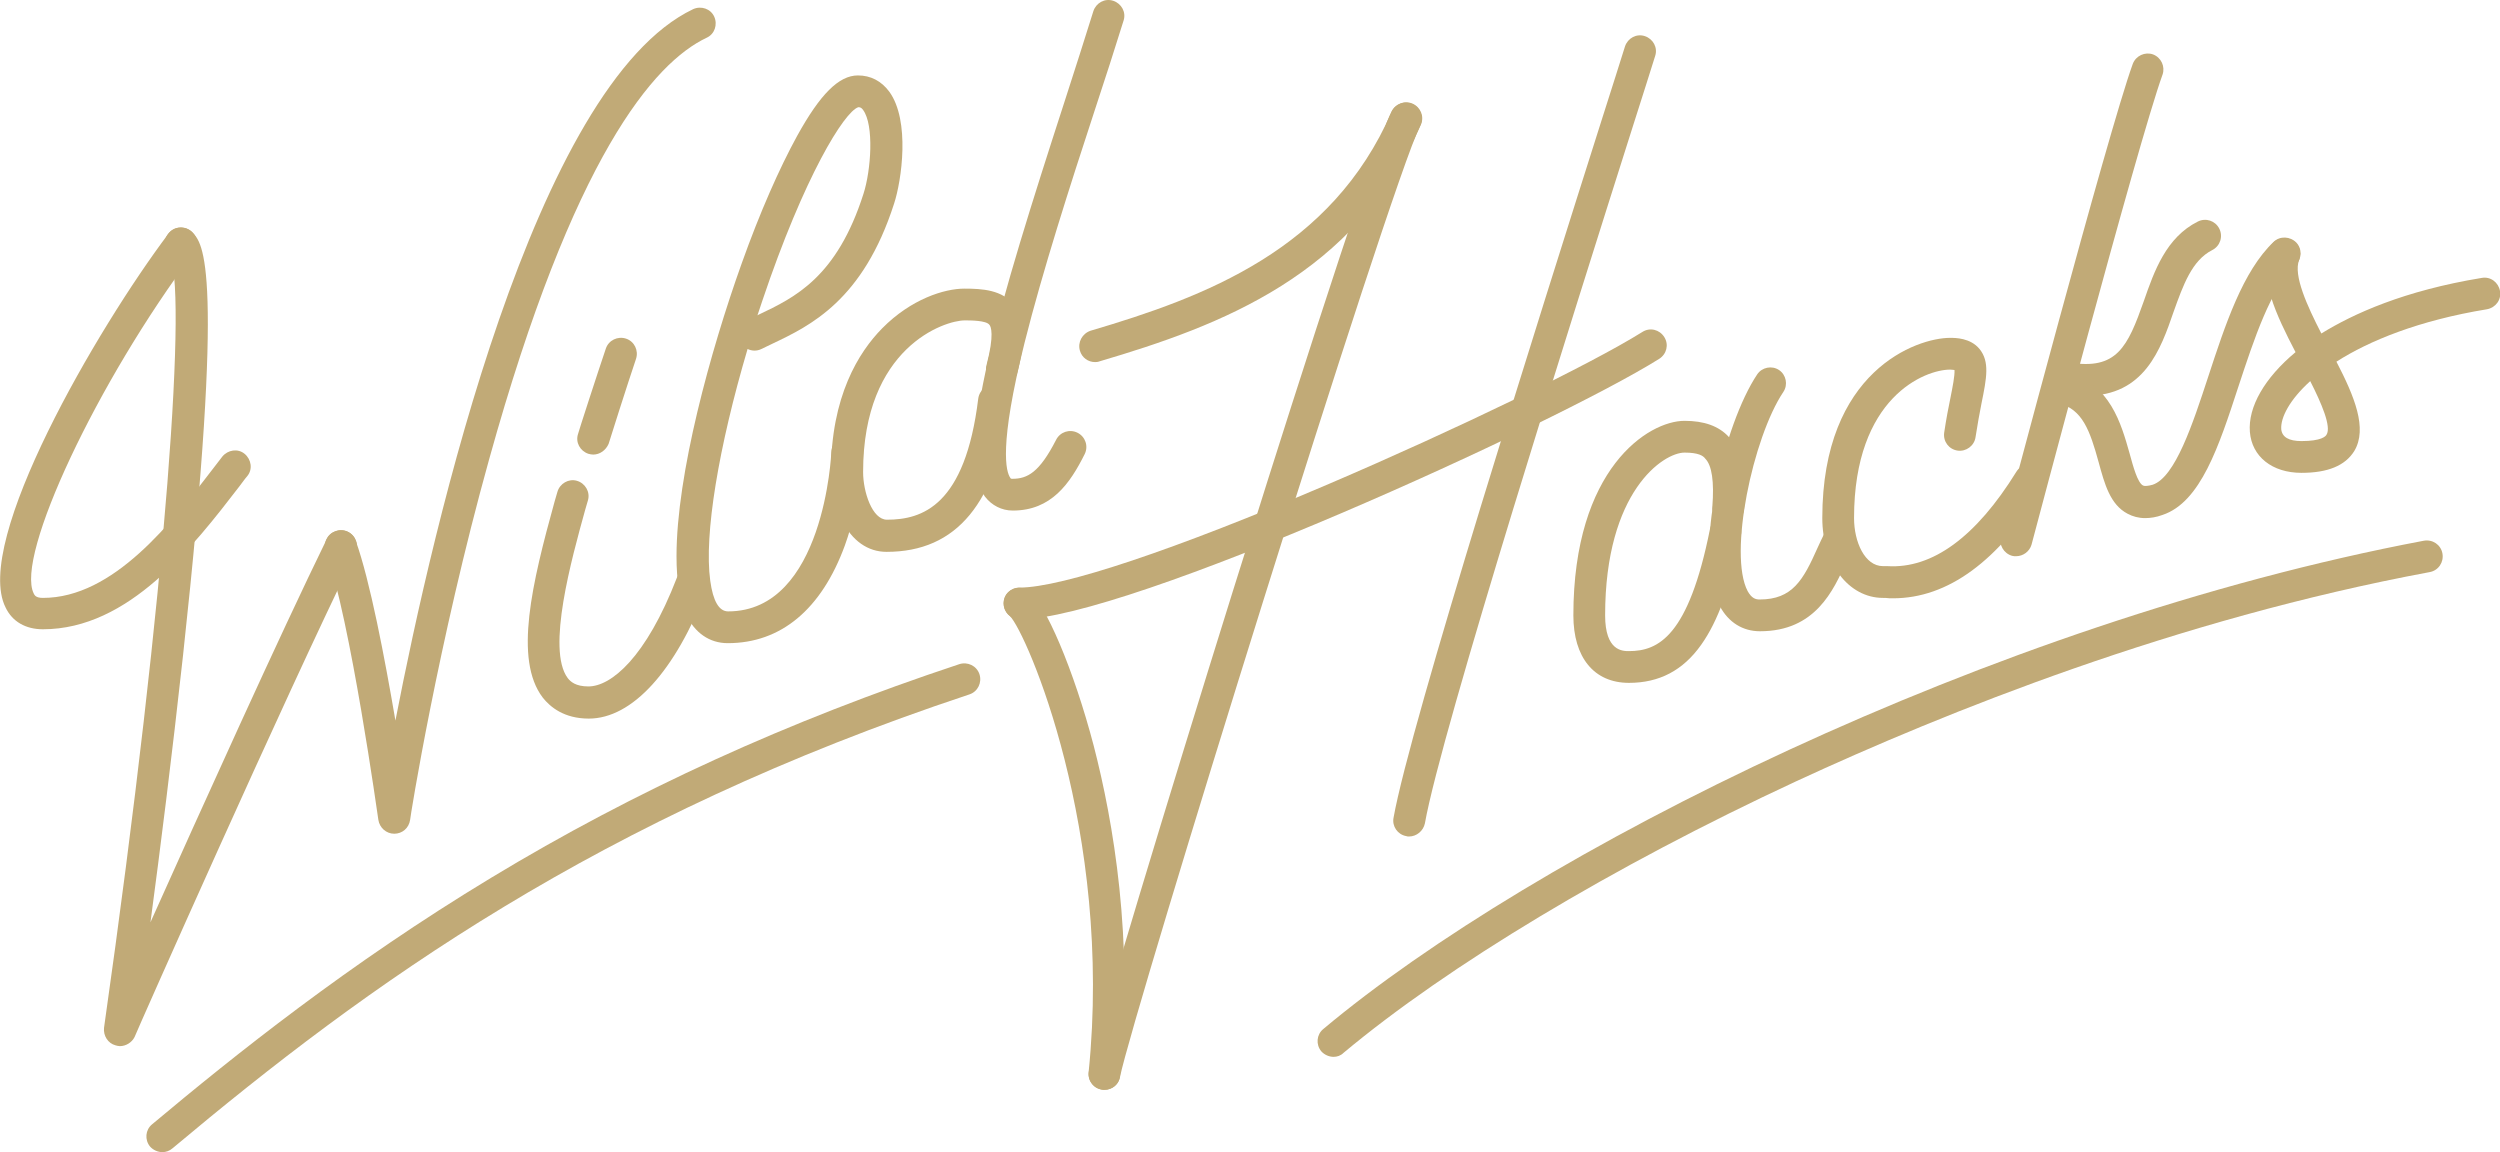 <!-- Generator: Adobe Illustrator 21.1.0, SVG Export Plug-In  -->
<svg version="1.1"
	 xmlns="http://www.w3.org/2000/svg" xmlns:xlink="http://www.w3.org/1999/xlink" xmlns:a="http://ns.adobe.com/AdobeSVGViewerExtensions/3.0/"
	 x="0px" y="0px" width="629.7px" height="290.2px" viewBox="0 0 629.7 290.2" style="enable-background:new 0 0 629.7 290.2;"
	 xml:space="preserve">
<style type="text/css">
	.st0{fill:#C1AA77;}
	.st1{fill:none;stroke:#C1AA77;stroke-width:8;stroke-linecap:round;stroke-miterlimit:10;}
</style>
<defs>
</defs>
<g>
	<g>
		<g>
			<path class="st0" d="M275.8,91.2c-1.7,0-3.3-1.1-3.8-2.9c-0.6-2.1,0.6-4.3,2.7-5c28.8-8.5,60.7-20.4,75.8-55.1
				c0.9-2,3.2-3,5.3-2.1c2,0.9,3,3.2,2.1,5.3c-16.5,37.9-50.4,50.6-80.9,59.6C276.5,91.2,276.1,91.2,275.8,91.2z"/>
		</g>
		<g>
			<path class="st0" d="M278.2,274.5c-0.3,0-0.5,0-0.8-0.1c-2.2-0.4-3.6-2.5-3.1-4.7c1.8-8.9,20-68.8,36.2-120.7
				c8-25.6,34.6-110.1,40-120.9c1-2,3.4-2.8,5.4-1.8c2,1,2.8,3.4,1.8,5.4c-7.8,15.6-72.4,223.7-75.6,239.6
				C281.7,273.2,280.1,274.5,278.2,274.5z"/>
		</g>
		<g>
			<path class="st0" d="M278.2,274.5c-0.1,0-0.3,0-0.4,0c-2.2-0.2-3.8-2.2-3.6-4.4c6.2-60.8-15.7-110.8-19.8-114.9
				c-1.7-1.3-2.1-3.7-1-5.4c1.2-1.8,3.7-2.3,5.5-1.1c4.3,2.9,11.6,20.1,16.6,39.2c4.9,19,10.1,48.8,6.6,83.1
				C282,273,280.2,274.5,278.2,274.5z M254.5,155.3C254.5,155.3,254.6,155.3,254.5,155.3C254.6,155.3,254.5,155.3,254.5,155.3z"/>
		</g>
		<g>
			<path class="st0" d="M256.8,156c-2.2,0-4-1.8-4-4s1.8-4,4-4c10.7,0,39.1-9.5,77.9-26.1c32-13.7,65.9-30.1,79-38.3
				c1.9-1.2,4.3-0.6,5.5,1.3c1.2,1.9,0.6,4.3-1.3,5.5C391.7,106.8,283.8,156,256.8,156z"/>
		</g>
		<g>
			<path class="st0" d="M354.9,210.7c-0.2,0-0.5,0-0.7-0.1c-2.2-0.4-3.6-2.5-3.2-4.6c4.2-23.6,36.8-126.5,52.5-176
				c2.6-8.1,4.6-14.5,5.8-18.3c0.7-2.1,2.9-3.3,5-2.6c2.1,0.7,3.3,2.9,2.6,5c-1.2,3.8-3.2,10.2-5.8,18.3
				c-14.4,45.4-48.1,151.8-52.2,175C358.5,209.3,356.8,210.7,354.9,210.7z"/>
		</g>
		<g>
			<path class="st0" d="M507.8,140.1c-0.3,0-0.7,0-1-0.1c-2.1-0.6-3.4-2.8-2.8-4.9c1.1-4.1,26.8-101.3,33.2-119
				c0.8-2.1,3.1-3.1,5.1-2.4c2.1,0.8,3.1,3.1,2.4,5.1c-6.3,17.4-32.7,117.3-33,118.4C511.2,138.9,509.6,140.1,507.8,140.1z"/>
		</g>
		<g>
			<path class="st0" d="M525.4,99.7c-1.7,0-3.5-0.2-5.5-0.5c-2.2-0.4-3.6-2.4-3.3-4.6c0.4-2.2,2.4-3.6,4.6-3.3
				c12,2,14.7-3.9,18.8-15.5c2.6-7.5,5.6-16,13.6-20c2-1,4.4-0.2,5.4,1.8c1,2,0.2,4.4-1.8,5.4c-5.1,2.6-7.3,8.8-9.7,15.5
				C544.2,88.1,540.1,99.7,525.4,99.7z"/>
		</g>
		<g>
			<path class="st0" d="M540.3,130.5c-1.6,0-3.1-0.4-4.4-1.1c-4.4-2.3-5.8-7.5-7.3-13c-2.2-8-4.1-13.3-10-14.8
				c-2.1-0.5-3.4-2.7-2.9-4.9c0.5-2.1,2.7-3.4,4.9-2.9c10.9,2.8,13.7,13,15.8,20.4c0.9,3.3,2,7.4,3.4,8.1c0.4,0.2,1.3,0.1,2.4-0.2
				c5.7-1.9,10.1-15.3,14-27.2c4.3-13.1,8.7-26.6,16.5-34c1.6-1.5,4.1-1.4,5.7,0.2c1.5,1.6,1.4,4.1-0.2,5.7
				c-6.3,5.9-10.4,18.5-14.4,30.6c-4.9,15-9.5,29.1-19.1,32.3C543.1,130.3,541.6,130.5,540.3,130.5z"/>
		</g>
		<g>
			<path class="st0" d="M579.7,119.1c-7.4,0-12.5-4.1-13-10.3c-0.5-6.3,3.7-13.6,11.5-20.1c-4.9-9.4-9.4-18.9-6.5-26.2
				c0.8-2.1,3.1-3,5.2-2.2c2.1,0.8,3,3.1,2.2,5.2c-1.5,3.8,2,11.5,5.6,18.5c8.1-5,20.9-10.8,40.4-14c2.2-0.4,4.2,1.1,4.6,3.3
				c0.4,2.2-1.1,4.2-3.3,4.6c-17.1,2.8-29.6,7.9-37.9,13.2c4.5,8.7,7.9,16.8,4.5,22.5C590.7,117.3,586.3,119.1,579.7,119.1z
				 M581.9,96c-5.2,4.7-7.5,9.2-7.3,12.1c0.2,2,1.9,3,5.1,3c5,0,6.1-1.2,6.3-1.6C587.3,107.5,584.7,101.5,581.9,96z"/>
		</g>
		<g>
			<path class="st1" d="M609.3,133"/>
		</g>
		<g>
			<path class="st1" d="M333.9,255.2"/>
		</g>
		<g>
			<path class="st0" d="M410.3,172c-8.8,0-14-6.4-14-17c0-37,18.9-49,28-49c4.9,0,8.6,1.3,11.1,4c3.3,3.6,4.5,9.2,3.9,18.2
				c-0.1,1.3-0.8,2.4-1.8,3.1c0.9,0.9,1.3,2.2,1,3.5c-2.6,12.9-5.8,21.7-10,27.6C423.9,168.9,417.9,172,410.3,172z M424.3,114
				c-5.3,0-20,9.7-20,41c0,9,4.4,9,6,9c7.4,0,15-3.7,20.4-30.7c0.2-1.1,0.9-2,1.7-2.6c-0.7-0.8-1.2-1.9-1.1-3
				c0.5-6.4-0.1-10.5-1.8-12.2C429,114.8,427.8,114,424.3,114z"/>
		</g>
		<g>
			<path class="st0" d="M476.8,150.7c-0.6,0-1.3,0-1.9-0.1c-0.3,0-0.5,0-0.6,0c-8.7,0-15.3-8.7-15.3-20.1
				c0-37.1,23.8-45.4,32.2-45.4c1.3,0,5.1,0,7.4,2.8c2.6,3.2,1.8,7.3,0.5,13.7c-0.5,2.5-1,5.3-1.5,8.5c-0.3,2.2-2.4,3.7-4.5,3.4
				c-2.2-0.3-3.7-2.3-3.4-4.5c0.5-3.4,1.1-6.5,1.6-8.9c0.5-2.5,1.1-5.5,1-6.9c-0.2,0-0.6-0.1-1.1-0.1c-6.3,0-24.2,6.9-24.2,37.4
				c0,6,2.7,12.1,7.3,12.1c0.3,0,0.7,0,1.1,0c11.3,0.7,22.3-7.3,32.5-23.8c1.2-1.9,3.6-2.5,5.5-1.3c1.9,1.2,2.5,3.6,1.3,5.5
				C503.3,141.4,490.6,150.7,476.8,150.7z"/>
		</g>
		<g>
			<path class="st0" d="M443.3,159c-4.3,0-7.9-2.2-10.1-6.3c-4.3-8.1-2.5-22-1-29.6c2.2-11.4,6.2-22.5,10.4-28.8
				c1.2-1.8,3.7-2.3,5.5-1.1c1.8,1.2,2.3,3.7,1.1,5.5c-7.7,11.5-13.9,40.9-9,50.2c1,1.8,2,2.1,3,2.1c8.3,0,11-4.9,14.6-13
				c0.6-1.3,1.2-2.6,1.8-3.8c1-2,3.4-2.8,5.4-1.8c2,1,2.8,3.4,1.8,5.4c-0.6,1.1-1.1,2.3-1.7,3.6C461.8,148.8,457.2,159,443.3,159z"
				/>
		</g>
	</g>
	<g>
		<g>
			<path class="st0" d="M255.1,128.6c-2.8,0-5.3-1.3-7-3.5c-7.9-10.8,3.4-48.2,20.1-99.7c2.6-8.1,5.1-15.8,7.2-22.6
				c0.7-2.1,2.9-3.3,5-2.6c2.1,0.7,3.3,2.9,2.6,5c-2.1,6.8-4.6,14.5-7.3,22.7c-6.2,18.9-13.1,40.4-17.6,58.3
				c-6.6,26.3-4.7,32.7-3.6,34.2c0.1,0.2,0.2,0.2,0.5,0.2c3.8,0,6.8-1.6,11-9.8c1-2,3.4-2.8,5.4-1.8c2,1,2.8,3.4,1.8,5.4
				C269.5,121.8,264.8,128.6,255.1,128.6z"/>
		</g>
		<g>
			<path class="st0" d="M10.8,158.5c-4.3,0-7.7-1.9-9.4-5.5c-8.3-16.5,23.1-70.3,41-94.1c1.3-1.8,3.8-2.1,5.6-0.8
				c1.8,1.3,2.1,3.8,0.8,5.6C24.5,96.1,3.8,140.1,8.5,149.5c0.2,0.4,0.5,1.1,2.3,1.1c17.8,0,32.5-19,43.2-33c0.7-0.9,1.4-1.8,2-2.6
				c1.4-1.7,3.9-2.1,5.6-0.7c1.7,1.4,2.1,3.9,0.7,5.6c-0.7,0.8-1.3,1.7-2,2.6C48.6,137.7,32.5,158.5,10.8,158.5z"/>
		</g>
		<g>
			<path class="st0" d="M30.2,263.5c-0.4,0-0.7-0.1-1.1-0.2c-1.9-0.5-3.1-2.4-2.9-4.4c16.1-113.2,21-187.8,16.4-194.8
				c-1.5-1.6-1.5-4,0.1-5.6c1.6-1.6,4.1-1.6,5.7,0c2.7,2.7,8.4,8.4-2.3,106.6c-2.7,24.7-5.8,49.3-8.2,67.2
				c12.6-28.1,32.7-72.6,44.4-96.5c1-2,3.4-2.8,5.4-1.8c2,1,2.8,3.4,1.8,5.4c-17.9,36.5-55.3,120.9-55.6,121.8
				C33.2,262.6,31.7,263.5,30.2,263.5z M42.7,64.2C42.7,64.2,42.7,64.2,42.7,64.2C42.7,64.2,42.7,64.2,42.7,64.2z"/>
		</g>
		<g>
			<path class="st0" d="M99.3,210C99.3,210,99.3,210,99.3,210c-2,0-3.7-1.5-4-3.5c-0.1-0.5-7-50.4-13.2-67.6
				c-0.8-2.1,0.3-4.4,2.4-5.1c2.1-0.8,4.4,0.3,5.1,2.4c3.6,10,7.3,29.5,10,45.3c9.6-49.6,35.1-160.2,75-179.2c2-0.9,4.4-0.1,5.3,1.9
				c0.9,2,0.1,4.4-1.9,5.3c-13.3,6.3-33.6,29.9-54.8,106.2c-12.9,46.3-19.9,90.3-19.9,90.8C103,208.6,101.3,210,99.3,210z"/>
		</g>
		<g>
			<path class="st0" d="M183.3,162c-4.6,0-8.3-2.6-10.5-7.2c-1.6-3.6-2.4-8.4-2.4-14.7c0-20.6,8.5-51.6,16.4-73.7
				c4.6-12.9,9.5-24,14-32.2c5.8-10.5,10.5-15.2,15.3-15.2c3.2,0,5.9,1.4,7.9,4.1c5.3,7.3,3.1,22.4,1.2,28.2
				c-7.8,24.3-21,30.7-30.7,35.3c-0.9,0.4-1.8,0.9-2.7,1.3c-1.2,0.6-2.5,0.5-3.5,0c-7.3,24.7-11,46.8-9.4,58.4
				c0.7,5.1,2.2,7.7,4.5,7.7c24.2,0,26-39.8,26-40.2c0.1-2.2,2-3.9,4.2-3.8c2.2,0.1,3.9,1.9,3.8,4.2c0,0.5-0.5,11.8-4.6,23.2
				C206.9,153.5,196.7,162,183.3,162z M216.2,27c-3.5,1.1-13.6,17.3-24.2,48.8c-0.4,1.2-0.8,2.4-1.2,3.6c0.1,0,0.1,0,0.2-0.1
				c9.3-4.4,19.8-9.5,26.5-30.5c1.9-5.9,2.7-17.3-0.1-21.1C217,27.1,216.6,27,216.2,27z M216.2,26.9L216.2,26.9z"/>
		</g>
		<g>
			<path class="st0" d="M149.4,114.5c-0.4,0-0.8-0.1-1.2-0.2c-2.1-0.7-3.3-2.9-2.6-5c0-0.2,5-15.6,7-21.5c0.7-2.1,3-3.2,5.1-2.5
				c2.1,0.7,3.2,3,2.5,5.1c-2,5.9-6.9,21.3-6.9,21.4C152.6,113.4,151.1,114.5,149.4,114.5z"/>
		</g>
		<g>
			<path class="st0" d="M148.3,181c-6.2,0-9.7-2.9-11.6-5.3c-7.3-9.6-2.7-28.8,3-49.4l0.7-2.4c0.6-2.1,2.8-3.4,4.9-2.8
				c2.1,0.6,3.4,2.8,2.8,4.9l-0.7,2.4c-3.4,12.3-9.8,35.2-4.4,42.4c0.7,0.9,2,2.1,5.2,2.1c5.7,0,14.5-7.2,22.3-27.4
				c0.8-2.1,3.1-3.1,5.2-2.3c2.1,0.8,3.1,3.1,2.3,5.2C170.1,169.1,159.2,181,148.3,181z"/>
		</g>
		<g>
			<path class="st0" d="M223.3,139c-4.7,0-8.7-2.8-11.2-7.9c-1.7-3.5-2.8-8-2.8-12.1c0-19.2,7-30.3,12.9-36.3
				c7.3-7.4,15.7-10,20.7-10c4.5,0,9.6,0.3,12.6,4.2c2.7,3.5,2.9,8.8,0.7,17.1c-0.6,2.1-2.8,3.4-4.9,2.8c-2.1-0.6-3.4-2.8-2.8-4.9
				c2-7.6,1.1-9.7,0.7-10.1c-0.8-1.1-4.8-1.1-6.2-1.1c-5.1,0-25.6,6.8-25.6,38.2c0,5,2.3,12,6,12c8.9,0,19.7-3.5,23-30.5
				c0.3-2.2,2.3-3.8,4.5-3.5c2.2,0.3,3.7,2.3,3.5,4.5C251.1,126.7,241,139,223.3,139z"/>
		</g>
		<g>
			<path class="st1" d="M282.3,143.8"/>
		</g>
		<g>
			<path class="st1" d="M53.8,270.6"/>
		</g>
	</g>
	<g>
		<path class="st0" d="M335.9,266.2c-1.1,0-2.3-0.5-3.1-1.4c-1.4-1.7-1.2-4.2,0.5-5.6c52.7-44.2,167.7-102.3,277.2-123
			c2.2-0.4,4.3,1,4.7,3.2c0.4,2.2-1,4.3-3.2,4.7C548.1,156,490,179.4,452.4,196.8c-46.3,21.5-87.8,46.5-114,68.4
			C337.7,265.9,336.8,266.2,335.9,266.2z"/>
	</g>
	<g>
		<path class="st0" d="M40.9,290.2c-1.1,0-2.3-0.5-3.1-1.4c-1.4-1.7-1.2-4.2,0.5-5.6c20.9-17.5,49.5-40.4,85.4-62.1
			c36.2-21.9,74.8-39.5,117.9-53.8c2.1-0.7,4.4,0.4,5.1,2.5c0.7,2.1-0.4,4.4-2.5,5.1C150.5,206,92.4,248.2,43.5,289.2
			C42.7,289.9,41.8,290.2,40.9,290.2z"/>
	</g>
</g>
</svg>